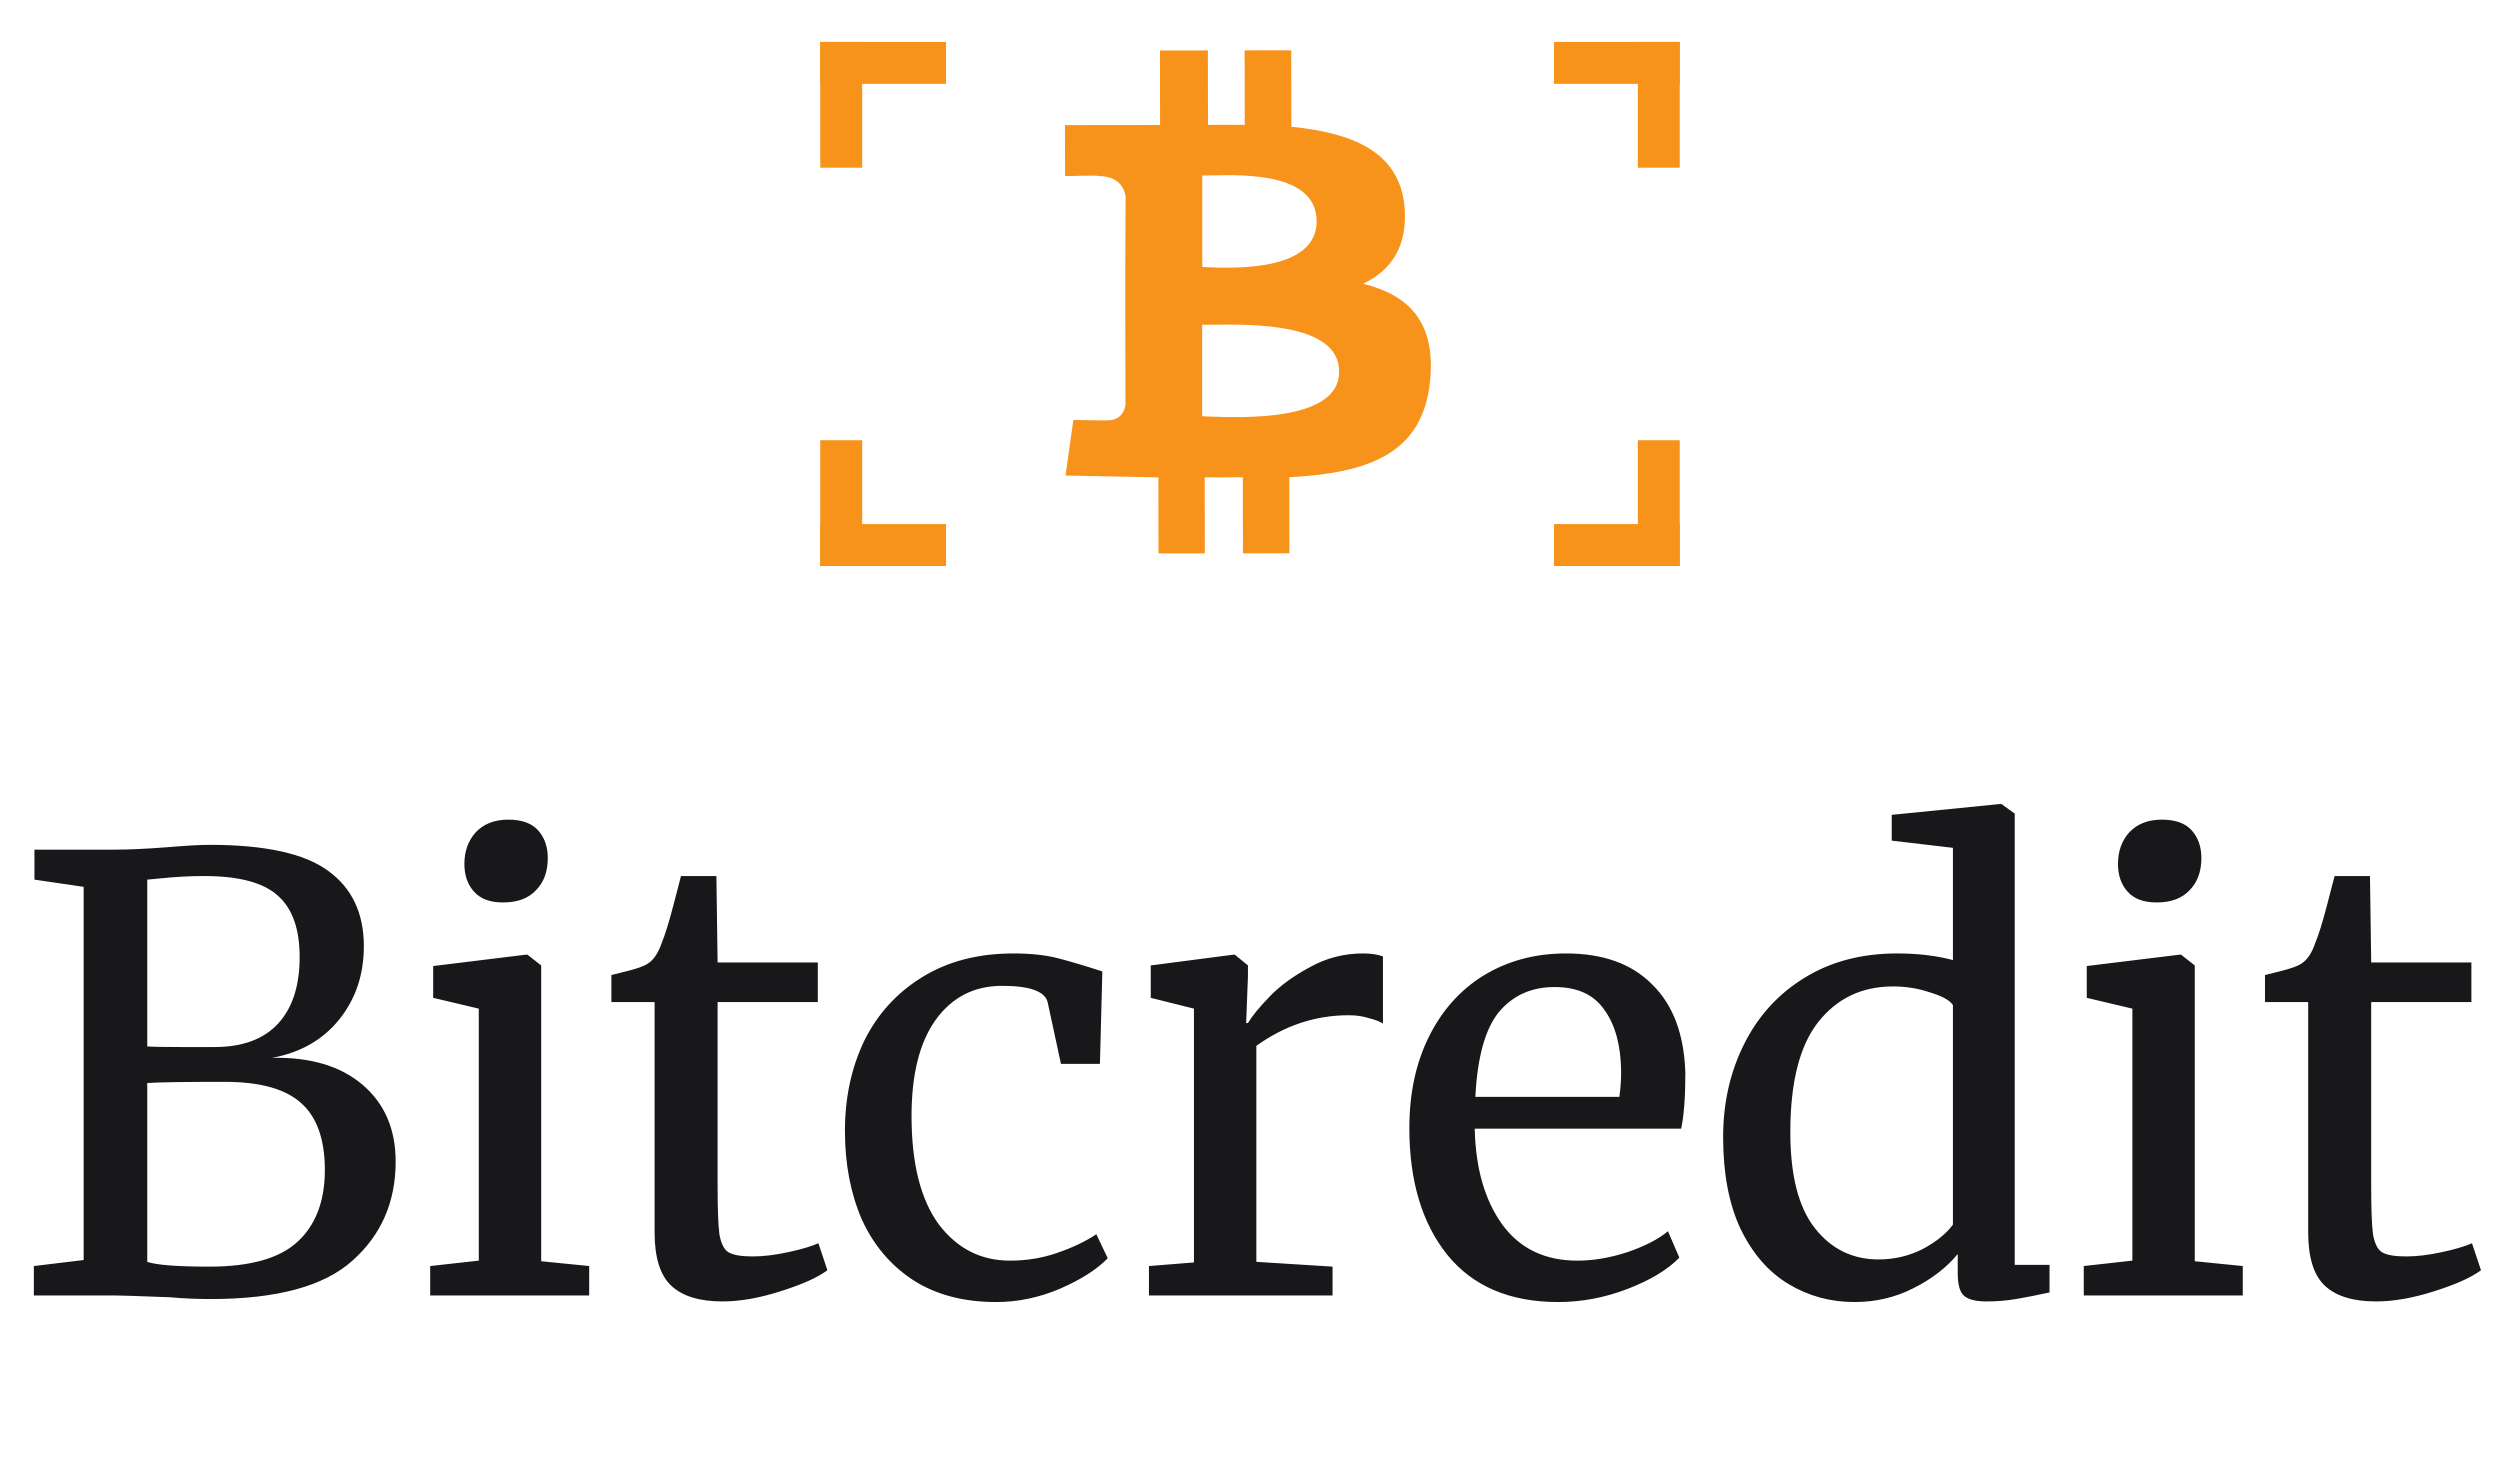 <svg width="200" height="117" viewBox="0 0 200 117" fill="none" xmlns="http://www.w3.org/2000/svg">
<path d="M75.682 3.354H65.62V6.708H75.682V3.354Z" fill="#F7931A"/>
<path d="M68.974 13.417L68.974 3.354L65.62 3.354L65.62 13.417L68.974 13.417Z" fill="#F7931A"/>
<path d="M75.682 45.281H65.62V41.927H75.682V45.281Z" fill="#F7931A"/>
<path d="M68.974 35.219L68.974 45.281L65.62 45.281L65.62 35.219L68.974 35.219Z" fill="#F7931A"/>
<path fill-rule="evenodd" clip-rule="evenodd" d="M103.309 10.143C108.146 10.621 111.939 12.099 112.359 16.503C112.645 19.713 111.291 21.623 109.053 22.7C112.666 23.601 114.864 25.722 114.41 30.425C113.857 36.321 109.447 37.852 103.141 38.175L103.151 44.262L99.437 44.267L99.427 38.18C99.022 38.174 98.597 38.18 98.162 38.186C97.581 38.195 96.979 38.203 96.377 38.184L96.387 44.27L92.68 44.275L92.67 38.189L85.243 38.042L85.869 33.594C85.869 33.594 88.674 33.655 88.622 33.623C89.655 33.618 89.961 32.886 90.038 32.405L90.019 22.648L90.048 15.704C89.934 14.98 89.442 14.111 87.924 14.085C88.006 14.011 85.205 14.088 85.205 14.088L85.195 10.01L92.806 10.001L92.796 4.039L96.63 4.034L96.64 9.996C97.38 9.975 98.11 9.981 98.848 9.987C99.091 9.989 99.334 9.991 99.579 9.992L99.569 4.03L103.299 4.025L103.309 10.143ZM96.183 21.361L96.372 21.369C98.629 21.467 105.321 21.759 105.331 17.701C105.321 13.849 99.625 13.973 96.979 14.031C96.666 14.038 96.396 14.044 96.183 14.042V21.361ZM96.5 33.312C96.381 33.307 96.272 33.303 96.173 33.299L96.173 25.98C96.409 25.983 96.705 25.979 97.048 25.975C100.176 25.936 107.161 25.849 107.128 29.732C107.163 33.749 99.278 33.426 96.5 33.312Z" fill="#F7931A"/>
<path d="M124.318 3.354H134.38V6.708H124.318V3.354Z" fill="#F7931A"/>
<path d="M131.026 13.417L131.026 3.354L134.38 3.354L134.38 13.417L131.026 13.417Z" fill="#F7931A"/>
<path d="M124.318 45.281H134.38V41.927H124.318V45.281Z" fill="#F7931A"/>
<path d="M131.026 35.219L131.026 45.281L134.38 45.281L134.38 35.219L131.026 35.219Z" fill="#F7931A"/>
<path d="M6.692 70.947L2.756 70.371V67.971H9.236C10.324 67.971 11.7 67.907 13.364 67.779C14.9 67.651 16.036 67.587 16.772 67.587C21.188 67.587 24.34 68.275 26.228 69.651C28.148 71.027 29.108 73.043 29.108 75.699C29.108 77.971 28.452 79.923 27.14 81.555C25.828 83.187 24.036 84.211 21.764 84.627C24.836 84.563 27.252 85.283 29.012 86.787C30.772 88.291 31.652 90.339 31.652 92.931C31.652 96.163 30.5 98.803 28.196 100.851C25.924 102.899 22.148 103.923 16.868 103.923C15.716 103.923 14.612 103.875 13.556 103.779C11.06 103.683 9.572 103.635 9.092 103.635H2.708V101.283L6.692 100.803V70.947ZM11.78 83.715C12.228 83.747 13.14 83.763 14.516 83.763H17.156C19.396 83.763 21.092 83.139 22.244 81.891C23.396 80.643 23.972 78.867 23.972 76.563C23.972 74.323 23.396 72.691 22.244 71.667C21.092 70.611 19.124 70.083 16.34 70.083C15.188 70.083 14.004 70.147 12.788 70.275L11.78 70.371V83.715ZM11.78 100.947C12.516 101.203 14.18 101.331 16.772 101.331C20.004 101.331 22.34 100.675 23.78 99.363C25.252 98.019 25.988 96.099 25.988 93.603C25.988 91.139 25.348 89.347 24.068 88.227C22.82 87.107 20.788 86.547 17.972 86.547C14.708 86.547 12.644 86.579 11.78 86.643V100.947ZM40.223 72.195C39.199 72.195 38.431 71.907 37.919 71.331C37.407 70.755 37.151 70.019 37.151 69.123C37.151 68.099 37.455 67.251 38.063 66.579C38.703 65.907 39.567 65.571 40.655 65.571C41.743 65.571 42.543 65.859 43.055 66.435C43.567 67.011 43.823 67.747 43.823 68.643C43.823 69.731 43.503 70.595 42.863 71.235C42.255 71.875 41.391 72.195 40.271 72.195H40.223ZM38.303 80.691L34.655 79.827V77.283L42.095 76.371H42.191L43.295 77.235V100.899L47.135 101.283V103.635H34.415V101.283L38.303 100.851V80.691ZM57.792 104.115C55.968 104.115 54.608 103.699 53.712 102.867C52.816 102.035 52.368 100.611 52.368 98.595V80.163H48.912V78.003C49.072 77.971 49.52 77.859 50.256 77.667C50.992 77.475 51.488 77.299 51.744 77.139C52.256 76.851 52.656 76.275 52.944 75.411C53.2 74.803 53.504 73.827 53.856 72.483C54.208 71.139 54.416 70.339 54.48 70.083H57.312L57.408 76.995H65.424V80.163H57.408V94.899C57.408 96.723 57.456 98.003 57.552 98.739C57.68 99.475 57.92 99.955 58.272 100.179C58.656 100.403 59.296 100.515 60.192 100.515C61.056 100.515 62 100.403 63.024 100.179C64.08 99.955 64.896 99.715 65.472 99.459L66.192 101.619C65.424 102.195 64.176 102.755 62.448 103.299C60.752 103.843 59.2 104.115 57.792 104.115ZM67.595 90.483C67.595 87.827 68.107 85.427 69.131 83.283C70.187 81.139 71.723 79.443 73.739 78.195C75.787 76.915 78.235 76.275 81.083 76.275C82.459 76.275 83.643 76.403 84.635 76.659C85.627 76.915 86.811 77.267 88.187 77.715L87.995 85.107H84.875L83.819 80.211C83.627 79.315 82.411 78.867 80.171 78.867C77.931 78.867 76.155 79.779 74.843 81.603C73.563 83.395 72.923 85.955 72.923 89.283C72.923 93.059 73.643 95.939 75.083 97.923C76.555 99.875 78.459 100.851 80.795 100.851C82.139 100.851 83.403 100.643 84.587 100.227C85.803 99.811 86.843 99.315 87.707 98.739L88.619 100.659C87.755 101.555 86.475 102.371 84.779 103.107C83.115 103.811 81.419 104.163 79.691 104.163C77.067 104.163 74.843 103.571 73.019 102.387C71.227 101.203 69.867 99.587 68.939 97.539C68.043 95.459 67.595 93.107 67.595 90.483ZM91.916 101.283L95.516 100.995V80.691L92.06 79.827V77.235L98.684 76.371H98.78L99.836 77.235V78.099L99.692 81.843H99.836C100.156 81.299 100.732 80.595 101.564 79.731C102.396 78.867 103.468 78.083 104.78 77.379C106.092 76.643 107.516 76.275 109.052 76.275C109.692 76.275 110.22 76.355 110.636 76.515V81.891C110.412 81.731 110.044 81.587 109.532 81.459C109.052 81.299 108.508 81.219 107.9 81.219C105.244 81.219 102.78 82.035 100.508 83.667V100.947L106.604 101.331V103.635H91.916V101.283ZM124.652 104.163C120.78 104.163 117.82 102.899 115.772 100.371C113.756 97.843 112.748 94.467 112.748 90.243C112.748 87.459 113.276 85.011 114.332 82.899C115.388 80.787 116.86 79.155 118.748 78.003C120.668 76.851 122.844 76.275 125.276 76.275C128.252 76.275 130.556 77.107 132.188 78.771C133.852 80.403 134.732 82.755 134.828 85.827C134.828 87.779 134.716 89.267 134.492 90.291H117.98C118.044 93.459 118.78 96.019 120.188 97.971C121.596 99.891 123.596 100.851 126.188 100.851C127.468 100.851 128.796 100.627 130.172 100.179C131.58 99.699 132.668 99.139 133.436 98.499L134.348 100.611C133.42 101.571 132.044 102.403 130.22 103.107C128.396 103.811 126.54 104.163 124.652 104.163ZM129.548 87.747C129.644 87.075 129.692 86.387 129.692 85.683C129.66 83.603 129.212 81.971 128.348 80.787C127.516 79.571 126.188 78.963 124.364 78.963C122.508 78.963 121.02 79.635 119.9 80.979C118.812 82.323 118.188 84.579 118.028 87.747H129.548ZM148.362 104.163C146.442 104.163 144.682 103.683 143.082 102.723C141.482 101.763 140.202 100.291 139.242 98.307C138.314 96.323 137.85 93.875 137.85 90.963C137.85 88.243 138.41 85.763 139.53 83.523C140.65 81.283 142.25 79.523 144.33 78.243C146.442 76.931 148.922 76.275 151.77 76.275C153.402 76.275 154.89 76.451 156.234 76.803V67.827L151.338 67.251V65.187L159.978 64.323H160.122L161.178 65.091V101.187H163.962V103.395C162.938 103.619 162.042 103.795 161.274 103.923C160.538 104.051 159.754 104.115 158.922 104.115C158.09 104.115 157.498 103.971 157.146 103.683C156.794 103.395 156.618 102.787 156.618 101.859V100.323C155.722 101.411 154.538 102.323 153.066 103.059C151.626 103.795 150.058 104.163 148.362 104.163ZM150.282 100.755C151.53 100.755 152.698 100.483 153.786 99.939C154.874 99.363 155.69 98.707 156.234 97.971V80.403C155.978 80.019 155.37 79.683 154.41 79.395C153.482 79.075 152.49 78.915 151.434 78.915C148.938 78.915 146.938 79.875 145.434 81.795C143.962 83.683 143.226 86.611 143.226 90.579C143.226 94.035 143.882 96.595 145.194 98.259C146.506 99.923 148.202 100.755 150.282 100.755ZM172.51 72.195C171.486 72.195 170.718 71.907 170.206 71.331C169.694 70.755 169.438 70.019 169.438 69.123C169.438 68.099 169.742 67.251 170.35 66.579C170.99 65.907 171.854 65.571 172.942 65.571C174.03 65.571 174.83 65.859 175.342 66.435C175.854 67.011 176.11 67.747 176.11 68.643C176.11 69.731 175.79 70.595 175.15 71.235C174.542 71.875 173.678 72.195 172.558 72.195H172.51ZM170.59 80.691L166.942 79.827V77.283L174.382 76.371H174.478L175.582 77.235V100.899L179.422 101.283V103.635H166.702V101.283L170.59 100.851V80.691ZM190.079 104.115C188.255 104.115 186.895 103.699 185.999 102.867C185.103 102.035 184.655 100.611 184.655 98.595V80.163H181.199V78.003C181.359 77.971 181.807 77.859 182.543 77.667C183.279 77.475 183.775 77.299 184.031 77.139C184.543 76.851 184.943 76.275 185.231 75.411C185.487 74.803 185.791 73.827 186.143 72.483C186.495 71.139 186.703 70.339 186.767 70.083H189.599L189.695 76.995H197.711V80.163H189.695V94.899C189.695 96.723 189.743 98.003 189.839 98.739C189.967 99.475 190.207 99.955 190.559 100.179C190.943 100.403 191.583 100.515 192.479 100.515C193.343 100.515 194.287 100.403 195.311 100.179C196.367 99.955 197.183 99.715 197.759 99.459L198.479 101.619C197.711 102.195 196.463 102.755 194.735 103.299C193.039 103.843 191.487 104.115 190.079 104.115Z" fill="#18181B"/>
</svg>
